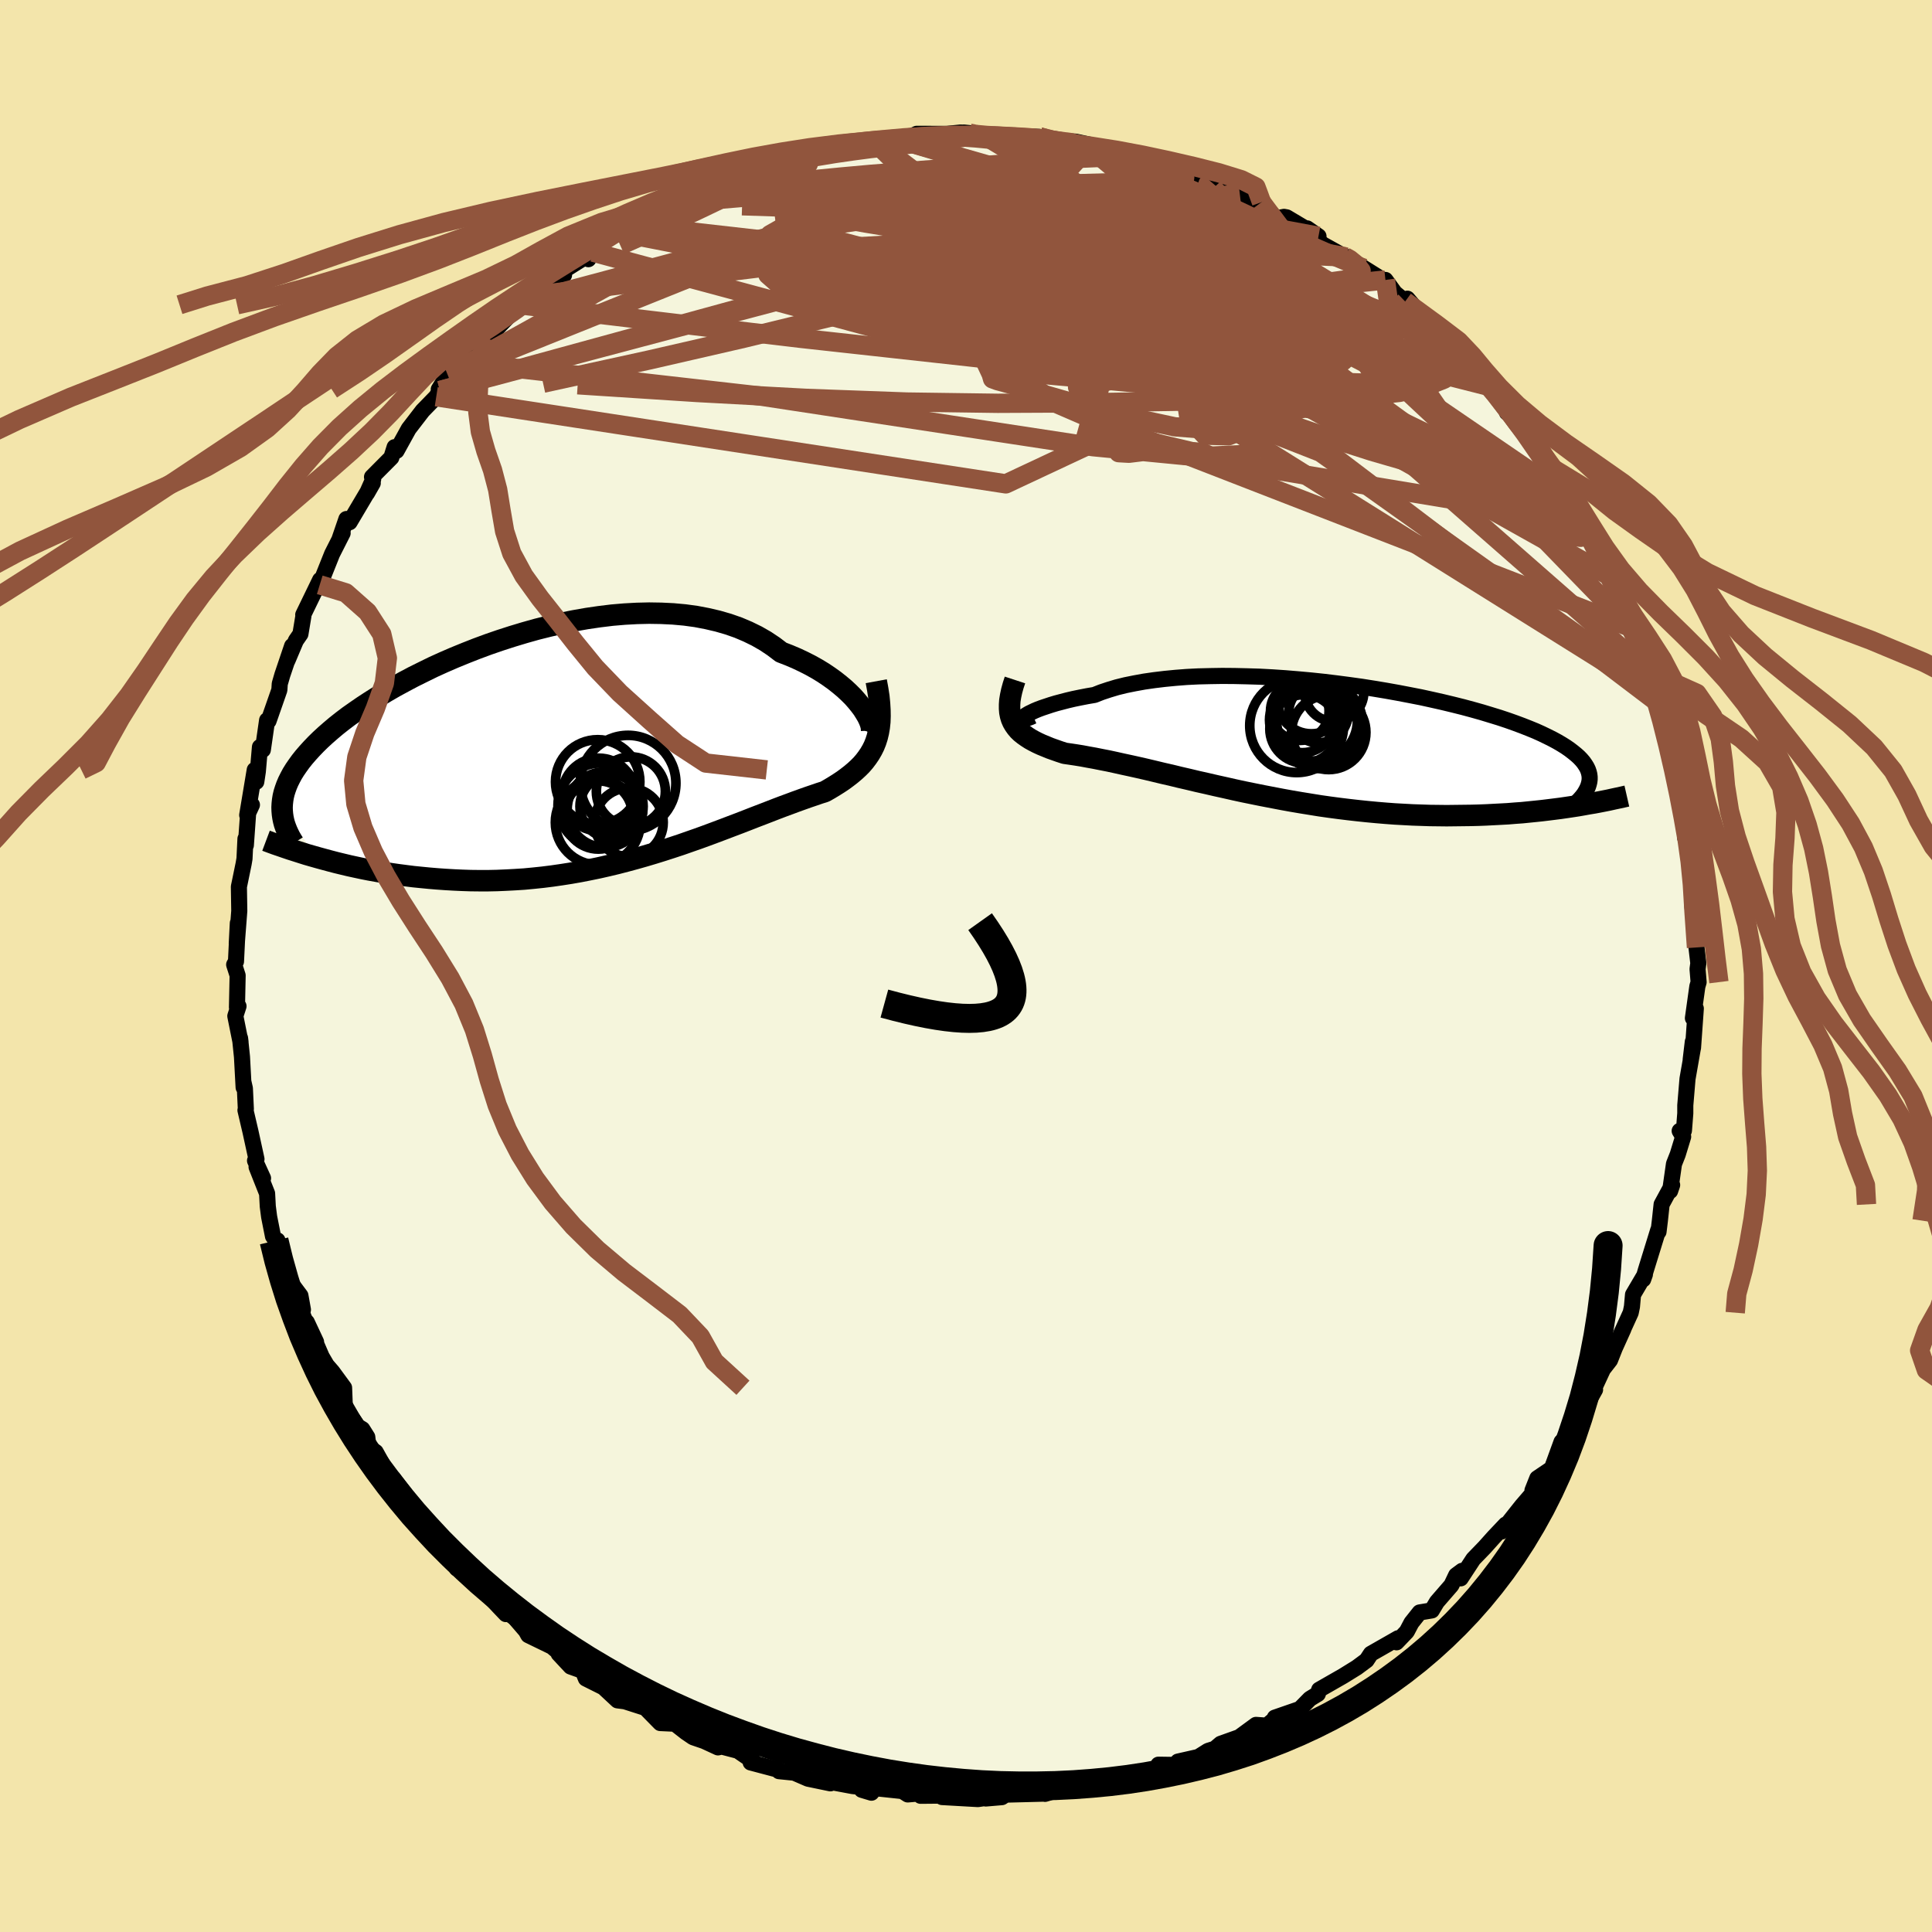 <svg viewBox="-100 -100 200 200" xmlns="http://www.w3.org/2000/svg" width="500" height="500" id="face-svg">
    <defs>
      <clipPath id="leftEyeClipPath">
        <polyline points="30.52,-4.19 30.22,-4.59 29.88,-5.01 29.51,-5.43 29.09,-5.85 28.63,-6.28 28.13,-6.7 27.6,-7.12 27.03,-7.53 26.42,-7.94 25.78,-8.33 25.1,-8.71 24.39,-9.07 23.65,-9.42 22.87,-9.75 22.07,-10.06 21.28,-10.66 20.44,-11.22 19.55,-11.73 18.61,-12.19 17.62,-12.61 16.59,-12.97 15.52,-13.28 14.41,-13.54 13.26,-13.76 12.09,-13.92 10.88,-14.03 9.65,-14.09 8.4,-14.11 7.13,-14.08 5.85,-14.01 4.56,-13.9 3.25,-13.74 1.95,-13.55 0.64,-13.32 -0.66,-13.06 -1.96,-12.76 -3.24,-12.44 -4.52,-12.08 -5.78,-11.7 -7.02,-11.3 -8.24,-10.88 -9.43,-10.44 -10.6,-9.98 -11.75,-9.51 -12.86,-9.03 -13.94,-8.54 -14.98,-8.03 -15.99,-7.53 -16.97,-7.01 -17.91,-6.5 -18.81,-5.98 -19.66,-5.47 -20.48,-4.95 -21.26,-4.44 -22,-3.93 -22.71,-3.43 -23.37,-2.93 -23.99,-2.44 -24.57,-1.95 -25.12,-1.47 -25.63,-1 -26.1,-0.54 -26.54,-0.08 -26.95,0.37 -27.33,0.81 -27.68,1.25 -27.99,1.68 -28.28,2.1 -28.54,2.52 -28.76,2.93 -28.96,3.33 -29.13,3.73 -29.27,4.12 -29.39,4.5 -29.48,4.88 -29.54,5.25 -29.58,5.62 -29.6,5.99 -29.59,6.34 -25.88,11.21 -25.26,11.38 -24.63,11.55 -23.98,11.72 -23.32,11.88 -22.65,12.04 -21.96,12.19 -21.26,12.34 -20.55,12.48 -19.82,12.61 -19.08,12.74 -18.33,12.86 -17.56,12.97 -16.79,13.07 -16,13.17 -15.2,13.25 -14.38,13.33 -13.55,13.4 -12.7,13.46 -11.84,13.51 -10.97,13.55 -10.08,13.58 -9.18,13.59 -8.27,13.59 -7.35,13.57 -6.42,13.53 -5.48,13.48 -4.54,13.42 -3.59,13.33 -2.63,13.23 -1.67,13.11 -0.7,12.97 0.26,12.82 1.23,12.65 2.2,12.46 3.17,12.26 4.14,12.04 5.1,11.81 6.06,11.56 7.02,11.3 7.97,11.03 8.91,10.75 9.84,10.46 10.77,10.16 11.68,9.86 12.59,9.54 13.48,9.23 14.36,8.91 15.22,8.59 16.07,8.27 16.91,7.95 17.73,7.64 18.53,7.33 19.32,7.02 20.08,6.73 20.83,6.44 21.55,6.16 22.26,5.89 22.94,5.64 23.61,5.39 24.25,5.16 24.87,4.94 25.46,4.74 26.04,4.54 26.58,4.37 27.09,4.08 27.57,3.79 28.03,3.5 28.48,3.2 28.9,2.89 29.3,2.58 29.68,2.26 30.04,1.93 30.38,1.59 30.69,1.23 30.97,0.86 31.23,0.48 31.47,0.07 31.68,-0.35 31.86,-0.8" />
      </clipPath>
      <clipPath id="rightEyeClipPath">
        <polyline points="-30.34,-2.73 -30.17,-2.84 -29.95,-2.97 -29.68,-3.1 -29.37,-3.25 -29.01,-3.4 -28.61,-3.55 -28.16,-3.7 -27.68,-3.86 -27.15,-4.02 -26.58,-4.17 -25.97,-4.33 -25.33,-4.48 -24.65,-4.62 -23.93,-4.76 -23.17,-4.89 -22.46,-5.17 -21.68,-5.43 -20.85,-5.68 -19.96,-5.9 -19.02,-6.09 -18.03,-6.27 -16.99,-6.42 -15.91,-6.55 -14.78,-6.66 -13.62,-6.75 -12.43,-6.81 -11.2,-6.84 -9.95,-6.86 -8.67,-6.85 -7.38,-6.82 -6.07,-6.78 -4.75,-6.71 -3.42,-6.62 -2.09,-6.51 -0.77,-6.39 0.56,-6.25 1.88,-6.09 3.18,-5.92 4.48,-5.74 5.75,-5.54 7.01,-5.33 8.24,-5.11 9.44,-4.88 10.62,-4.65 11.76,-4.4 12.87,-4.15 13.95,-3.89 14.99,-3.63 15.99,-3.36 16.95,-3.09 17.87,-2.81 18.75,-2.54 19.59,-2.26 20.38,-1.98 21.13,-1.7 21.84,-1.42 22.5,-1.15 23.12,-0.87 23.7,-0.59 24.24,-0.32 24.74,-0.05 25.2,0.22 25.63,0.49 26.02,0.76 26.37,1.03 26.69,1.29 26.98,1.55 27.23,1.81 27.45,2.07 27.63,2.33 27.79,2.59 27.91,2.84 28,3.1 28.06,3.35 28.09,3.6 28.09,3.85 28.06,4.1 28,4.35 27.92,4.6 26.87,6.58 26.28,6.67 25.68,6.76 25.06,6.85 24.43,6.93 23.79,7.01 23.13,7.09 22.46,7.16 21.77,7.23 21.07,7.3 20.36,7.35 19.63,7.41 18.89,7.45 18.13,7.49 17.36,7.53 16.58,7.56 15.78,7.58 14.97,7.59 14.14,7.6 13.29,7.61 12.43,7.6 11.56,7.59 10.67,7.56 9.77,7.53 8.85,7.48 7.93,7.43 6.99,7.36 6.04,7.28 5.08,7.19 4.12,7.09 3.15,6.98 2.17,6.86 1.19,6.73 0.2,6.59 -0.79,6.43 -1.78,6.27 -2.78,6.1 -3.77,5.92 -4.76,5.73 -5.75,5.54 -6.74,5.34 -7.72,5.14 -8.69,4.93 -9.66,4.71 -10.61,4.5 -11.56,4.28 -12.5,4.07 -13.42,3.85 -14.33,3.64 -15.23,3.42 -16.11,3.22 -16.98,3.01 -17.82,2.81 -18.65,2.62 -19.46,2.44 -20.25,2.27 -21.01,2.1 -21.75,1.94 -22.47,1.8 -23.17,1.66 -23.84,1.54 -24.48,1.42 -25.1,1.32 -25.7,1.23 -26.26,1.15 -26.78,0.98 -27.29,0.8 -27.77,0.63 -28.23,0.44 -28.67,0.26 -29.08,0.07 -29.47,-0.13 -29.83,-0.33 -30.17,-0.55 -30.48,-0.77 -30.77,-1 -31.03,-1.25 -31.25,-1.51 -31.45,-1.79 -31.62,-2.08" />
      </clipPath>
      <filter id="fuzzy">
        <feTurbulence id="turbulence" baseFrequency="0.05" numOctaves="3" type="noise" result="noise" />
        <feDisplacementMap in="SourceGraphic" in2="noise" scale="2" />
      </filter>
      <linearGradient id="rainbowGradient" x1="0%" y1="0%" x2="100%" y2="0%">
        <stop offset="0%" style="stop-color: [object Object]; stop-opacity: 1" />
        <stop offset="50%" style="stop-color: [object Object]; stop-opacity: 1" />
        <stop offset="100%" style="stop-color: [object Object]; stop-opacity: 1" />
      </linearGradient>
    </defs>
    <rect x="-100" y="-100" width="100%" height="100%" fill="rgb(243, 229, 171)" />
    <polyline id="faceContour" points="75.73,0.32 75.84,1.67 75.71,2.11 75.25,5.4 75.55,4.4 75.26,8.48 75.24,7.84 75.02,9.69 75.24,8.54 74.69,11.68 74.46,14.43 74.46,15.25 74.32,17.04 73.88,17.07 74.24,17.67 73.68,19.5 73.29,20.49 72.89,23.29 73.1,22.67 72.01,24.68 71.83,26.36 71.69,27.51 71.66,27.33 70.36,31.54 70.1,32.44 70.28,31.93 69.05,34.02 68.94,35.26 68.81,35.89 67.78,38.15 68.05,37.59 67.16,39.56 66.67,40.8 65.94,41.74 64.18,45.54 65.12,43.86 63.08,47 64.31,45.14 62.47,47.77 62.56,48.62 61.65,49.26 60.65,52.01 59.14,53.03 58.64,54.29 58.71,54.53 57.53,55.9 55.44,58.54 55.87,57.82 54.63,59.13 53.69,60.18 52.52,61.39 51.21,63.39 51.36,62.61 50.74,63.07 50.25,64.1 48.75,65.83 48.22,66.71 46.96,66.92 46.11,67.99 45.63,68.9 44.57,70.01 44.73,69.59 41.91,71.2 41.47,71.87 40.46,72.62 39.04,73.5 36.56,74.92 36.42,75.36 36.04,75.59 35.6,75.86 34.57,76.91 31.97,77.81 32.2,77.75 31.14,78.64 30.02,78.56 27.96,80.07 29.63,79.35 26.36,80.52 25.76,81.03 25.06,81.25 24.06,81.88 21.94,82.36 21.99,82.71 19.92,82.68 20.28,82.87 17.57,83.75 15.9,83.9 14.51,84.41 15.2,84.52 13.53,84.52 11.35,84.85 9.99,85.16 8.18,85.7 9.23,85.21 7.97,85.68 4.1,85.78 3.71,86.04 2.05,86.18 2.25,86.09 1.23,86.24 -2.48,86.03 -2.34,85.92 -2.45,85.88 -4.7,85.9 -4.28,85.61 -6.03,85.76 -6.58,85.41 -9.41,85.11 -9.79,85.58 -10.79,85.28 -10.18,85.07 -11.76,84.89 -15.56,84.18 -14.04,84.61 -16.35,84.13 -17.78,83.51 -19.36,83.35 -19.42,83.21 -22.29,82.45 -21.98,82.36 -23.61,81.24 -25.75,80.68 -25.5,80.85 -25.67,80.89 -27.1,80.23 -28.24,79.84 -28.99,79.33 -30.13,78.44 -31.65,78.37 -33.19,76.8 -35.31,76.12 -36.08,76.02 -38.14,74.1 -36.41,75.23 -39.35,73.76 -39.67,72.97 -40.93,72.52 -42.17,71.19 -41.18,71.87 -42.86,70.46 -45.31,69.27 -45.56,68.82 -46.76,67.43 -48.45,66.23 -47.63,67.09 -50,64.59 -49.83,64.11 -50.48,63.41 -50.44,63.65 -52.71,62.37 -52.94,61.04 -53.9,60.76 -54.73,58.99 -55.28,58.98 -56.57,56.52 -56.76,56.4 -59.27,53.06 -59.15,54.16 -59.52,53.36 -59.97,52.36 -61.11,50.31 -61.85,49.84 -61.98,48.76 -62.49,47.95 -62.96,47.66 -64.3,45.74 -64.38,43.66 -65.59,42.01 -66.18,41.33 -66.7,40.44 -68.24,36.87 -67.28,38.92 -69.09,35.67 -68.64,35.58 -68.9,34.13 -69.58,33.22 -70.06,32.75 -71.28,28.4 -71.29,28.62 -71.74,27.98 -72.14,25.96 -72.28,24.88 -72.35,23.55 -73.44,20.8 -72.77,21.97 -73.6,20.15 -73.45,19.99 -74.07,17.15 -74.59,14.93 -74.55,14.8 -74.65,12.67 -74.79,12.05 -74.78,12.57 -74.95,9.41 -75.15,7.47 -75.1,7.87 -75.64,5.18 -75.31,4.16 -75.47,4.28 -75.4,0.98 -75.76,-0.14 -75.57,-0.47 -75.38,-4.44 -75.49,-2.32 -75.23,-5.7 -75.27,-8.21 -75.19,-8.59 -74.78,-10.58 -74.69,-11.11 -74.59,-13.17 -74.55,-12.5 -74.31,-15.86 -73.92,-16.68 -74.41,-15.62 -73.63,-20.3 -73.47,-19.07 -73.31,-20.13 -73.09,-22.67 -72.79,-22.38 -72.35,-25.44 -72.2,-25.37 -71.08,-28.58 -71.04,-29.21 -70.77,-30.14 -69.76,-33.13 -70.24,-31.63 -69.37,-33.69 -68.9,-34.37 -68.59,-36.24 -68.61,-36.36 -66.86,-39.97 -67.02,-39.2 -66.9,-39.46 -65.62,-42.66 -64.53,-44.81 -64.84,-44.23 -64.14,-46.27 -63.81,-45.94 -61.41,-49.99 -62.01,-48.94 -61.37,-50.38 -61.49,-50.62 -59.49,-52.63 -59.15,-53.71 -58.95,-53.33 -57.69,-55.61 -56.25,-57.48 -54.84,-58.93 -54.46,-59.57 -54.58,-59.69 -53.65,-61.18 -52.46,-61.84 -52.54,-62.55 -50.73,-63.04 -49.59,-64.62 -49.66,-65.01 -49.55,-64.97 -46.2,-68.45 -45.89,-68.66 -44.88,-69.4 -44.4,-69.61 -43.58,-70.04 -42.48,-70.82 -41.61,-71.53 -41.84,-71.87 -38.61,-73.9 -39.09,-73.17 -38.84,-74.3 -35.05,-76.4 -35.43,-75.84 -34.32,-76.66 -32.52,-77.81 -31.14,-78.77 -30.17,-79.19 -29.55,-79.1 -27.88,-79.97 -26.76,-80.31 -27.33,-80.21 -25.36,-81.07 -23.38,-82.04 -24.63,-81.13 -21.99,-81.96 -20.91,-83.07 -19.95,-83.03 -20.34,-82.77 -18.04,-83.52 -17.41,-83.97 -15.63,-84.44 -13.62,-84.78 -14.25,-84.59 -11.62,-84.79 -9.72,-85.56 -11.18,-84.98 -9.1,-85.59 -6.96,-85.56 -5.92,-85.76 -5.09,-86.15 -2,-86.14 -1.98,-86.14 -0.56,-86.28 1.5,-86.11 -0.23,-86.28 1.05,-86.08 1.96,-85.92 3.6,-85.97 4.74,-85.82 7.11,-85.85 7.62,-85.83 8.37,-85.44 11.34,-85.34 12.9,-85 12.73,-84.75 14.14,-84.67 15.63,-84.23 16.08,-83.91 18.6,-83.37 18.93,-83.76 21.06,-82.94 22.18,-82.55 22.33,-82.7 23.83,-81.34 25.3,-81.24 24.57,-81.02 26.25,-80.68 27,-80.45 28.34,-79.95 29.34,-79.17 30.59,-79.07 32.08,-77.39 32.92,-77.55 33.2,-77.5 36.49,-75.54 35.31,-76.36 36.89,-74.72 39.21,-73.43 39.53,-73.38 40.53,-72.66 43.4,-70.86 43.42,-71.02 44.29,-69.82 43.96,-70.04 45.46,-68.79 45.69,-69.08 48.64,-65.64 48.65,-65.59 50.1,-64.43 48.64,-65.69 51.72,-62.62 52.24,-62.84 52.32,-62.72 52.75,-61.73 54.89,-59.81 55.88,-58.09 56,-57.29 57.03,-56.4 57.67,-56.1 58.1,-55.18 59.21,-53.71 59.18,-53.83 59.99,-51.96 62.1,-48.73 62.63,-47.89 62.5,-48.41 63.69,-46.79 64.72,-45.35 63.82,-46.07 65.35,-42.92 64.99,-43.61 66.95,-40.18 67.23,-39.52 67.89,-38.2 67.99,-37.08 68.83,-35.75 68.75,-35.07 69.22,-34.79 69.95,-33.46 70.5,-31.68 70.62,-30.48 71.36,-28.18 71.43,-28.47 72.09,-26.91 72.18,-24.84 72.44,-24.25 72.66,-23.86 73.29,-20.83 73.56,-20.54 74.03,-17.07 74,-19.05 74.12,-15.58 74.68,-14.46 74.84,-13.01 74.45,-13.27 75.05,-11.51 75.04,-9.73 75.37,-9.17 75.33,-6.39 75.16,-6.51 75.43,-4.09 75.62,-1.92 75.81,-0.29 75.73,0.32 75.84,1.67" fill="rgb(245, 245, 220)" stroke="black" stroke-width="1.667" stroke-linejoin="round" filter="url(#fuzzy)" />
    <g transform="translate(36.47 -23.17)">
      <polyline id="rightCountour" points="-30.34,-2.73 -30.17,-2.84 -29.95,-2.97 -29.68,-3.1 -29.37,-3.25 -29.01,-3.4 -28.61,-3.55 -28.16,-3.7 -27.68,-3.86 -27.15,-4.02 -26.58,-4.17 -25.97,-4.33 -25.33,-4.48 -24.65,-4.62 -23.93,-4.76 -23.17,-4.89 -22.46,-5.17 -21.68,-5.43 -20.85,-5.68 -19.96,-5.9 -19.02,-6.09 -18.03,-6.27 -16.99,-6.42 -15.91,-6.55 -14.78,-6.66 -13.62,-6.75 -12.43,-6.81 -11.2,-6.84 -9.95,-6.86 -8.67,-6.85 -7.38,-6.82 -6.07,-6.78 -4.75,-6.71 -3.42,-6.62 -2.09,-6.51 -0.77,-6.39 0.56,-6.25 1.88,-6.09 3.18,-5.92 4.48,-5.74 5.75,-5.54 7.01,-5.33 8.24,-5.11 9.44,-4.88 10.62,-4.65 11.76,-4.4 12.87,-4.15 13.95,-3.89 14.99,-3.63 15.99,-3.36 16.95,-3.09 17.87,-2.81 18.75,-2.54 19.59,-2.26 20.38,-1.98 21.13,-1.7 21.84,-1.42 22.5,-1.15 23.12,-0.87 23.7,-0.59 24.24,-0.32 24.74,-0.05 25.2,0.22 25.63,0.49 26.02,0.76 26.37,1.03 26.69,1.29 26.98,1.55 27.23,1.81 27.45,2.07 27.63,2.33 27.79,2.59 27.91,2.84 28,3.1 28.06,3.35 28.09,3.6 28.09,3.85 28.06,4.1 28,4.35 27.92,4.6 26.87,6.58 26.28,6.67 25.68,6.76 25.06,6.85 24.43,6.93 23.79,7.01 23.13,7.09 22.46,7.16 21.77,7.23 21.07,7.3 20.36,7.35 19.63,7.41 18.89,7.45 18.13,7.49 17.36,7.53 16.58,7.56 15.78,7.58 14.97,7.59 14.14,7.6 13.29,7.61 12.43,7.6 11.56,7.59 10.67,7.56 9.77,7.53 8.85,7.48 7.93,7.43 6.99,7.36 6.04,7.28 5.08,7.19 4.12,7.09 3.15,6.98 2.17,6.86 1.19,6.73 0.2,6.59 -0.79,6.43 -1.78,6.27 -2.78,6.1 -3.77,5.92 -4.76,5.73 -5.75,5.54 -6.74,5.34 -7.72,5.14 -8.69,4.93 -9.66,4.71 -10.61,4.5 -11.56,4.28 -12.5,4.07 -13.42,3.85 -14.33,3.64 -15.23,3.42 -16.11,3.22 -16.98,3.01 -17.82,2.81 -18.65,2.62 -19.46,2.44 -20.25,2.27 -21.01,2.1 -21.75,1.94 -22.47,1.8 -23.17,1.66 -23.84,1.54 -24.48,1.42 -25.1,1.32 -25.7,1.23 -26.26,1.15 -26.78,0.98 -27.29,0.8 -27.77,0.63 -28.23,0.44 -28.67,0.26 -29.08,0.07 -29.47,-0.13 -29.83,-0.33 -30.17,-0.55 -30.48,-0.77 -30.77,-1 -31.03,-1.25 -31.25,-1.51 -31.45,-1.79 -31.62,-2.08" fill="white" stroke="white" stroke-width="0" stroke-linejoin="round" filter="url(#fuzzy)" />
    </g>
    <g transform="translate(-41.2 -22.42)">
      <polyline id="leftCountour" points="30.52,-4.19 30.22,-4.59 29.88,-5.01 29.51,-5.43 29.09,-5.85 28.63,-6.28 28.13,-6.7 27.6,-7.12 27.03,-7.53 26.42,-7.94 25.78,-8.33 25.1,-8.71 24.39,-9.07 23.65,-9.42 22.87,-9.75 22.07,-10.06 21.28,-10.66 20.44,-11.22 19.55,-11.73 18.61,-12.19 17.62,-12.61 16.59,-12.97 15.52,-13.28 14.41,-13.54 13.26,-13.76 12.09,-13.92 10.88,-14.03 9.65,-14.09 8.4,-14.11 7.13,-14.08 5.85,-14.01 4.56,-13.9 3.25,-13.74 1.95,-13.55 0.64,-13.32 -0.66,-13.06 -1.96,-12.76 -3.24,-12.44 -4.52,-12.08 -5.78,-11.7 -7.02,-11.3 -8.24,-10.88 -9.43,-10.44 -10.6,-9.98 -11.75,-9.51 -12.86,-9.03 -13.94,-8.54 -14.98,-8.03 -15.99,-7.53 -16.97,-7.01 -17.91,-6.5 -18.81,-5.98 -19.66,-5.47 -20.48,-4.95 -21.26,-4.44 -22,-3.93 -22.71,-3.43 -23.37,-2.93 -23.99,-2.44 -24.57,-1.95 -25.12,-1.47 -25.63,-1 -26.1,-0.54 -26.54,-0.08 -26.95,0.37 -27.33,0.81 -27.68,1.25 -27.99,1.68 -28.28,2.1 -28.54,2.52 -28.76,2.93 -28.96,3.33 -29.13,3.73 -29.27,4.12 -29.39,4.5 -29.48,4.88 -29.54,5.25 -29.58,5.62 -29.6,5.99 -29.59,6.34 -25.88,11.21 -25.26,11.38 -24.63,11.55 -23.98,11.72 -23.32,11.88 -22.65,12.04 -21.96,12.19 -21.26,12.34 -20.55,12.48 -19.82,12.61 -19.08,12.74 -18.33,12.86 -17.56,12.97 -16.79,13.07 -16,13.17 -15.2,13.25 -14.38,13.33 -13.55,13.4 -12.7,13.46 -11.84,13.51 -10.97,13.55 -10.08,13.58 -9.18,13.59 -8.27,13.59 -7.35,13.57 -6.42,13.53 -5.48,13.48 -4.54,13.42 -3.59,13.33 -2.63,13.23 -1.67,13.11 -0.7,12.97 0.26,12.82 1.23,12.65 2.2,12.46 3.17,12.26 4.14,12.04 5.1,11.81 6.06,11.56 7.02,11.3 7.97,11.03 8.91,10.75 9.84,10.46 10.77,10.16 11.68,9.86 12.59,9.54 13.48,9.23 14.36,8.91 15.22,8.59 16.07,8.27 16.91,7.95 17.73,7.64 18.53,7.33 19.32,7.02 20.08,6.73 20.83,6.44 21.55,6.16 22.26,5.89 22.94,5.64 23.61,5.39 24.25,5.16 24.87,4.94 25.46,4.74 26.04,4.54 26.58,4.37 27.09,4.08 27.57,3.79 28.03,3.5 28.48,3.2 28.9,2.89 29.3,2.58 29.68,2.26 30.04,1.93 30.38,1.59 30.69,1.23 30.97,0.86 31.23,0.48 31.47,0.07 31.68,-0.35 31.86,-0.8" fill="white" stroke="white" stroke-width="0" stroke-linejoin="round" filter="url(#fuzzy)" />
    </g>
    <g transform="translate(36.47 -23.17)">
      <polyline id="rightUpper" points="-29.53,-2.71 -29.82,-2.58 -30.07,-2.49 -30.26,-2.43 -30.42,-2.4 -30.52,-2.4 -30.58,-2.43 -30.59,-2.47 -30.56,-2.54 -30.47,-2.63 -30.34,-2.73 -30.17,-2.84 -29.95,-2.97 -29.68,-3.1 -29.37,-3.25 -29.01,-3.4 -28.61,-3.55 -28.16,-3.7 -27.68,-3.86 -27.15,-4.02 -26.58,-4.17 -25.97,-4.33 -25.33,-4.48 -24.65,-4.62 -23.93,-4.76 -23.17,-4.89 -22.46,-5.17 -21.68,-5.43 -20.85,-5.68 -19.96,-5.9 -19.02,-6.09 -18.03,-6.27 -16.99,-6.42 -15.91,-6.55 -14.78,-6.66 -13.62,-6.75 -12.43,-6.81 -11.2,-6.84 -9.95,-6.86 -8.67,-6.85 -7.38,-6.82 -6.07,-6.78 -4.75,-6.71 -3.42,-6.62 -2.09,-6.51 -0.77,-6.39 0.56,-6.25 1.88,-6.09 3.18,-5.92 4.48,-5.74 5.75,-5.54 7.01,-5.33 8.24,-5.11 9.44,-4.88 10.62,-4.65 11.76,-4.4 12.87,-4.15 13.95,-3.89 14.99,-3.63 15.99,-3.36 16.95,-3.09 17.87,-2.81 18.75,-2.54 19.59,-2.26 20.38,-1.98 21.13,-1.7 21.84,-1.42 22.5,-1.15 23.12,-0.87 23.7,-0.59 24.24,-0.32 24.74,-0.05 25.2,0.22 25.63,0.49 26.02,0.76 26.37,1.03 26.69,1.29 26.98,1.55 27.23,1.81 27.45,2.07 27.63,2.33 27.79,2.59 27.91,2.84 28,3.1 28.06,3.35 28.09,3.6 28.09,3.85 28.06,4.1 28,4.35 27.92,4.6 27.81,4.85 27.68,5.09 27.53,5.34 27.35,5.58 27.14,5.83 26.92,6.07 26.67,6.31 26.41,6.56 26.12,6.8 25.82,7.04" fill="none" stroke="black" stroke-width="1.667" stroke-linejoin="round" filter="url(#fuzzy)" />
      <polyline id="rightLower" points="-31.4,-6.44 -31.59,-5.86 -31.74,-5.31 -31.85,-4.8 -31.93,-4.32 -31.96,-3.88 -31.96,-3.47 -31.93,-3.09 -31.86,-2.73 -31.76,-2.4 -31.62,-2.08 -31.45,-1.79 -31.25,-1.51 -31.03,-1.25 -30.77,-1 -30.48,-0.77 -30.17,-0.55 -29.83,-0.33 -29.47,-0.13 -29.08,0.07 -28.67,0.26 -28.23,0.44 -27.77,0.63 -27.29,0.8 -26.78,0.98 -26.26,1.15 -25.7,1.23 -25.1,1.32 -24.48,1.42 -23.84,1.54 -23.17,1.66 -22.47,1.8 -21.75,1.94 -21.01,2.1 -20.25,2.27 -19.46,2.44 -18.65,2.62 -17.82,2.81 -16.98,3.01 -16.11,3.22 -15.23,3.42 -14.33,3.64 -13.42,3.85 -12.5,4.07 -11.56,4.28 -10.61,4.5 -9.66,4.71 -8.69,4.93 -7.72,5.14 -6.74,5.34 -5.75,5.54 -4.76,5.73 -3.77,5.92 -2.78,6.1 -1.78,6.27 -0.79,6.43 0.2,6.59 1.19,6.73 2.17,6.86 3.15,6.98 4.12,7.09 5.08,7.19 6.04,7.28 6.99,7.36 7.93,7.43 8.85,7.48 9.77,7.53 10.67,7.56 11.56,7.59 12.43,7.6 13.29,7.61 14.14,7.6 14.97,7.59 15.78,7.58 16.58,7.56 17.36,7.53 18.13,7.49 18.89,7.45 19.63,7.41 20.36,7.35 21.07,7.3 21.77,7.23 22.46,7.16 23.13,7.09 23.79,7.01 24.43,6.93 25.06,6.85 25.68,6.76 26.28,6.67 26.87,6.58 27.44,6.48 27.99,6.38 28.54,6.29 29.07,6.19 29.58,6.09 30.08,5.99 30.57,5.88 31.04,5.78 31.5,5.68 31.94,5.58" fill="none" stroke="black" stroke-width="2.222" stroke-linejoin="round" filter="url(#fuzzy)" />
      <circle r="3.088" cx="0.02" cy="-3.03" stroke="black" fill="none" stroke-width="1.0" filter="url(#fuzzy)" clip-path="url(#rightEyeClipPath)" /><circle r="4.184" cx="-0.135" cy="-2.225" stroke="black" fill="none" stroke-width="1.0" filter="url(#fuzzy)" clip-path="url(#rightEyeClipPath)" /><circle r="4.542" cx="0.055" cy="-1.82" stroke="black" fill="none" stroke-width="1.0" filter="url(#fuzzy)" clip-path="url(#rightEyeClipPath)" /><circle r="3.032" cx="-1.915" cy="-3.215" stroke="black" fill="none" stroke-width="1.0" filter="url(#fuzzy)" clip-path="url(#rightEyeClipPath)" /><circle r="3.56" cx="-0.715" cy="-4.425" stroke="black" fill="none" stroke-width="1.0" filter="url(#fuzzy)" clip-path="url(#rightEyeClipPath)" /><circle r="3.854" cx="1.075" cy="-1.015" stroke="black" fill="none" stroke-width="1.0" filter="url(#fuzzy)" clip-path="url(#rightEyeClipPath)" /><circle r="3.546" cx="-1.47" cy="-1.38" stroke="black" fill="none" stroke-width="1.0" filter="url(#fuzzy)" clip-path="url(#rightEyeClipPath)" /><circle r="3.394" cx="-1.655" cy="-2.305" stroke="black" fill="none" stroke-width="1.0" filter="url(#fuzzy)" clip-path="url(#rightEyeClipPath)" /><circle r="4.856" cx="-2.24" cy="-1.71" stroke="black" fill="none" stroke-width="1.0" filter="url(#fuzzy)" clip-path="url(#rightEyeClipPath)" /><circle r="3.062" cx="1.65" cy="-5.195" stroke="black" fill="none" stroke-width="1.0" filter="url(#fuzzy)" clip-path="url(#rightEyeClipPath)" />
      </g>
    <g transform="translate(-41.2 -22.42)">
      <polyline id="leftUpper" points="31.19,-1.57 31.31,-1.64 31.39,-1.77 31.43,-1.95 31.42,-2.18 31.38,-2.44 31.29,-2.74 31.16,-3.07 30.99,-3.42 30.77,-3.79 30.52,-4.19 30.22,-4.59 29.88,-5.01 29.51,-5.43 29.09,-5.85 28.63,-6.28 28.13,-6.7 27.6,-7.12 27.03,-7.53 26.42,-7.94 25.78,-8.33 25.1,-8.71 24.39,-9.07 23.65,-9.42 22.87,-9.75 22.07,-10.06 21.28,-10.66 20.44,-11.22 19.55,-11.73 18.61,-12.19 17.62,-12.61 16.59,-12.97 15.52,-13.28 14.41,-13.54 13.26,-13.76 12.09,-13.92 10.88,-14.03 9.65,-14.09 8.4,-14.11 7.13,-14.08 5.85,-14.01 4.56,-13.9 3.25,-13.74 1.95,-13.55 0.64,-13.32 -0.66,-13.06 -1.96,-12.76 -3.24,-12.44 -4.52,-12.08 -5.78,-11.7 -7.02,-11.3 -8.24,-10.88 -9.43,-10.44 -10.6,-9.98 -11.75,-9.51 -12.86,-9.03 -13.94,-8.54 -14.98,-8.03 -15.99,-7.53 -16.97,-7.01 -17.91,-6.5 -18.81,-5.98 -19.66,-5.47 -20.48,-4.95 -21.26,-4.44 -22,-3.93 -22.71,-3.43 -23.37,-2.93 -23.99,-2.44 -24.57,-1.95 -25.12,-1.47 -25.63,-1 -26.1,-0.54 -26.54,-0.08 -26.95,0.37 -27.33,0.81 -27.68,1.25 -27.99,1.68 -28.28,2.1 -28.54,2.52 -28.76,2.93 -28.96,3.33 -29.13,3.73 -29.27,4.12 -29.39,4.5 -29.48,4.88 -29.54,5.25 -29.58,5.62 -29.6,5.99 -29.59,6.34 -29.56,6.7 -29.51,7.05 -29.44,7.39 -29.35,7.73 -29.23,8.07 -29.1,8.4 -28.95,8.73 -28.79,9.05 -28.6,9.38 -28.4,9.7" fill="none" stroke="black" stroke-width="2.222" stroke-linejoin="round" filter="url(#fuzzy)" />
      <polyline id="leftLower" points="31.91,-7.06 32.06,-6.24 32.18,-5.47 32.25,-4.75 32.29,-4.08 32.3,-3.45 32.28,-2.85 32.22,-2.29 32.13,-1.77 32.01,-1.27 31.86,-0.8 31.68,-0.35 31.47,0.07 31.23,0.48 30.97,0.86 30.69,1.23 30.38,1.59 30.04,1.93 29.68,2.26 29.3,2.58 28.9,2.89 28.48,3.2 28.03,3.5 27.57,3.79 27.09,4.08 26.58,4.37 26.04,4.54 25.46,4.74 24.87,4.94 24.25,5.16 23.61,5.39 22.94,5.64 22.26,5.89 21.55,6.16 20.83,6.44 20.08,6.73 19.32,7.02 18.53,7.33 17.73,7.64 16.91,7.95 16.07,8.27 15.22,8.59 14.36,8.91 13.48,9.23 12.59,9.54 11.68,9.86 10.77,10.16 9.84,10.46 8.91,10.75 7.97,11.03 7.02,11.3 6.06,11.56 5.1,11.81 4.14,12.04 3.17,12.26 2.2,12.46 1.23,12.65 0.26,12.82 -0.7,12.97 -1.67,13.11 -2.63,13.23 -3.59,13.33 -4.54,13.42 -5.48,13.48 -6.42,13.53 -7.35,13.57 -8.27,13.59 -9.18,13.59 -10.08,13.58 -10.97,13.55 -11.84,13.51 -12.7,13.46 -13.55,13.4 -14.38,13.33 -15.2,13.25 -16,13.17 -16.79,13.07 -17.56,12.97 -18.33,12.86 -19.08,12.74 -19.82,12.61 -20.55,12.48 -21.26,12.34 -21.96,12.19 -22.65,12.04 -23.32,11.88 -23.98,11.72 -24.63,11.55 -25.26,11.38 -25.88,11.21 -26.48,11.04 -27.07,10.87 -27.64,10.69 -28.2,10.51 -28.74,10.34 -29.27,10.16 -29.79,9.98 -30.29,9.81 -30.78,9.63 -31.26,9.45" fill="none" stroke="black" stroke-width="2.222" stroke-linejoin="round" filter="url(#fuzzy)" />
      <circle r="3.27" cx="4.508" cy="5.894" stroke="black" fill="none" stroke-width="1.0" filter="url(#fuzzy)" clip-path="url(#leftEyeClipPath)" /><circle r="4.382" cx="3.343" cy="5.794" stroke="black" fill="none" stroke-width="1.0" filter="url(#fuzzy)" clip-path="url(#leftEyeClipPath)" /><circle r="4.398" cx="3.088" cy="7.554" stroke="black" fill="none" stroke-width="1.0" filter="url(#fuzzy)" clip-path="url(#leftEyeClipPath)" /><circle r="3.574" cx="6.508" cy="4.344" stroke="black" fill="none" stroke-width="1.0" filter="url(#fuzzy)" clip-path="url(#leftEyeClipPath)" /><circle r="3.534" cx="3.138" cy="6.784" stroke="black" fill="none" stroke-width="1.0" filter="url(#fuzzy)" clip-path="url(#leftEyeClipPath)" /><circle r="3.912" cx="3.823" cy="6.234" stroke="black" fill="none" stroke-width="1.0" filter="url(#fuzzy)" clip-path="url(#leftEyeClipPath)" /><circle r="3.764" cx="3.183" cy="4.669" stroke="black" fill="none" stroke-width="1.0" filter="url(#fuzzy)" clip-path="url(#leftEyeClipPath)" /><circle r="4.952" cx="6.218" cy="3.494" stroke="black" fill="none" stroke-width="1.0" filter="url(#fuzzy)" clip-path="url(#leftEyeClipPath)" /><circle r="3.558" cx="6.298" cy="7.549" stroke="black" fill="none" stroke-width="1.0" filter="url(#fuzzy)" clip-path="url(#leftEyeClipPath)" /><circle r="4.366" cx="3.073" cy="3.359" stroke="black" fill="none" stroke-width="1.0" filter="url(#fuzzy)" clip-path="url(#leftEyeClipPath)" />
    </g>
    <g id="hairs">
      <polyline points="-32.52,-77.81 -31.15,-78.49 -29.54,-78.88 -27.6,-79.15 -25.36,-79.38 -22.85,-79.59 -20.1,-79.79 -17.1,-79.97 -13.89,-80.14 -10.5,-80.3 -6.96,-80.44 -3.33,-80.56 0.35,-80.66 4.05,-80.76 7.75,-80.86 11.43,-80.98 15.05,-81.08 18.53,-81.14 21.76,-81.1" fill="none" stroke="rgb(145, 85, 61)" stroke-width="2" stroke-linejoin="round" filter="url(#fuzzy)" /><polyline points="59.99,-51.96 61.37,-49.81 61.92,-48.85 62.06,-48.37 61.94,-48.05 61.55,-47.85 60.9,-47.74 59.98,-47.75 58.8,-47.9 57.31,-48.25 55.46,-48.84 53.22,-49.74 50.57,-50.96 47.52,-52.52 44.1,-54.4 40.31,-56.6 36.17,-59.09 31.64,-61.86 26.64,-64.94 21.09,-68.36 14.91,-72.14 8.09,-76.28 0.73,-80.74" fill="none" stroke="rgb(145, 85, 61)" stroke-width="2" stroke-linejoin="round" filter="url(#fuzzy)" /><polyline points="7.62,-85.83 9.08,-85.41 11.14,-84.81 13.26,-84 15.43,-82.99 17.76,-81.8 20.29,-80.46 23.01,-79.02 25.88,-77.51 28.84,-75.92 31.83,-74.26 34.8,-72.53 37.73,-70.74 40.57,-68.94 43.31,-67.23 45.88,-65.72 48.21,-64.5 50.26,-63.59" fill="none" stroke="rgb(145, 85, 61)" stroke-width="2" stroke-linejoin="round" filter="url(#fuzzy)" /><polyline points="18.93,-83.76 20.52,-83.15 21.47,-82.72 22.09,-82.33 22.48,-81.96 22.64,-81.63 22.59,-81.34 22.33,-81.08 21.86,-80.81 21.16,-80.53 20.19,-80.23 18.91,-79.92 17.3,-79.63 15.31,-79.36 12.92,-79.12 10.1,-78.91 6.83,-78.72 3.11,-78.56 -1.09,-78.44 -5.77,-78.38 -10.96,-78.4 -16.73,-78.49 -23.18,-78.7" fill="none" stroke="rgb(145, 85, 61)" stroke-width="2" stroke-linejoin="round" filter="url(#fuzzy)" /><polyline points="25.3,-81.24 25.05,-80.95 24.93,-80.53 24.43,-79.93 23.34,-79.14 21.57,-78.16 19.06,-77 15.75,-75.7 11.59,-74.28 6.55,-72.72 0.58,-71.02 -6.34,-69.16 -14.2,-67.13 -23.02,-64.98 -32.82,-62.73 -43.78,-60.33" fill="none" stroke="rgb(145, 85, 61)" stroke-width="2" stroke-linejoin="round" filter="url(#fuzzy)" /><polyline points="62.1,-48.73 62.43,-48.26 62.69,-47.89 62.86,-47.46 62.86,-47.04 62.68,-46.69 62.32,-46.42 61.8,-46.28 61.06,-46.32 60.07,-46.61 58.76,-47.2 57.12,-48.12 55.12,-49.39 52.75,-50.98 50.02,-52.89 46.93,-55.09 43.47,-57.6 39.62,-60.43 35.37,-63.63 30.64,-67.23 25.36,-71.26 19.53,-75.7 13.32,-80.58" fill="none" stroke="rgb(145, 85, 61)" stroke-width="2" stroke-linejoin="round" filter="url(#fuzzy)" /><polyline points="51.72,-62.62 51.84,-62.67 51.48,-62.31 50.74,-61.6 49.49,-60.75 47.56,-59.98 44.87,-59.38 41.39,-59 37.11,-58.78 32.03,-58.65 26.11,-58.54 19.35,-58.42 11.75,-58.29 3.27,-58.25 -6.11,-58.38 -16.48,-58.76 -27.86,-59.37 -40.2,-60.17" fill="none" stroke="rgb(145, 85, 61)" stroke-width="2" stroke-linejoin="round" filter="url(#fuzzy)" /><polyline points="51.72,-62.62 52.16,-62.58 52.77,-61.96 53.64,-60.87 54.65,-59.56 55.62,-58.28 56.44,-57.2 57.09,-56.38 57.58,-55.78 57.91,-55.38 58.05,-55.16 58,-55.15 57.7,-55.45 57.08,-56.21 55.98,-57.67 54.27,-59.95" fill="none" stroke="rgb(145, 85, 61)" stroke-width="2" stroke-linejoin="round" filter="url(#fuzzy)" /><polyline points="7.62,-85.83 9.04,-85.47 10.92,-85.04 12.75,-84.5 14.53,-83.87 16.38,-83.15 18.34,-82.37 20.41,-81.53 22.56,-80.65 24.73,-79.74 26.87,-78.79 28.92,-77.83 30.85,-76.88 32.64,-76 34.26,-75.21 35.73,-74.53 37.07,-73.94 38.34,-73.4 39.55,-72.89 40.6,-72.45 41.18,-72.23" fill="none" stroke="rgb(145, 85, 61)" stroke-width="2" stroke-linejoin="round" filter="url(#fuzzy)" /><polyline points="-30.17,-79.19 -29.11,-79.36 -27.57,-79.71 -25.78,-80.06 -23.72,-80.4 -21.37,-80.74 -18.78,-81.07 -15.98,-81.38 -13.01,-81.67 -9.91,-81.95 -6.72,-82.2 -3.45,-82.45 -0.14,-82.7 3.16,-82.96 6.39,-83.23 9.43,-83.46 12.17,-83.63 14.52,-83.73" fill="none" stroke="rgb(145, 85, 61)" stroke-width="2" stroke-linejoin="round" filter="url(#fuzzy)" /><polyline points="-21.99,-81.96 -21.1,-82.63 -20.43,-82.89 -19.78,-83.06 -19.12,-83.23 -18.53,-83.37 -18.14,-83.4 -18.07,-83.27 -18.41,-82.96 -19.21,-82.46 -20.52,-81.75 -22.39,-80.82 -24.83,-79.65 -27.84,-78.21 -31.43,-76.53 -35.79,-74.6" fill="none" stroke="rgb(145, 85, 61)" stroke-width="2" stroke-linejoin="round" filter="url(#fuzzy)" /><polyline points="-21.99,-81.96 -20.98,-82.64 -19.95,-82.93 -18.7,-83.18 -17.17,-83.47 -15.44,-83.8 -13.62,-84.1 -11.76,-84.37 -9.94,-84.61 -8.19,-84.81 -6.52,-85 -4.96,-85.18 -3.51,-85.36 -2.2,-85.52 -1.05,-85.67 -0.12,-85.81 0.54,-85.92 0.91,-86 1,-86.06 0.88,-86.11 0.67,-86.16 0.41,-86.2" fill="none" stroke="rgb(145, 85, 61)" stroke-width="2" stroke-linejoin="round" filter="url(#fuzzy)" /><polyline points="-6.96,-85.56 -5.8,-85.75 -4.2,-85.87 -2.41,-85.89 -0.64,-85.84 1.04,-85.72 2.63,-85.57 4.18,-85.39 5.75,-85.2 7.37,-85.02 9.01,-84.86 10.6,-84.73 12.01,-84.61 13.14,-84.52 13.94,-84.45 14.36,-84.43 14.36,-84.48 13.84,-84.61" fill="none" stroke="rgb(145, 85, 61)" stroke-width="2" stroke-linejoin="round" filter="url(#fuzzy)" /><polyline points="39.21,-73.43 39.73,-73.14 40.45,-72.55 40.9,-71.98 40.85,-71.55 40.31,-71.25 39.36,-71.04 38.05,-70.86 36.37,-70.72 34.24,-70.66 31.62,-70.72 28.45,-70.95 24.71,-71.38 20.41,-71.97 15.54,-72.7 10.05,-73.57 3.93,-74.55 -2.85,-75.66 -10.33,-76.9 -18.51,-78.35" fill="none" stroke="rgb(145, 85, 61)" stroke-width="2" stroke-linejoin="round" filter="url(#fuzzy)" /><polyline points="1.05,-86.08 2.16,-85.98 3.54,-85.91 4.98,-85.84 6.36,-85.76 7.61,-85.65 8.69,-85.53 9.54,-85.4 10.08,-85.28 10.24,-85.18 10.03,-85.11 9.48,-85.08 8.62,-85.11 7.45,-85.2 5.9,-85.35 3.79,-85.55 1.03,-85.8" fill="none" stroke="rgb(145, 85, 61)" stroke-width="2" stroke-linejoin="round" filter="url(#fuzzy)" /><polyline points="59.99,-51.96 61.19,-49.88 61.22,-49.11 60.48,-48.94 59.09,-49.07 57.04,-49.42 54.31,-50 50.9,-50.81 46.81,-51.89 42.01,-53.28 36.44,-55.06 30.03,-57.26 22.73,-59.94 14.52,-63.1 5.4,-66.74 -4.65,-70.8 -15.57,-75.25" fill="none" stroke="rgb(145, 85, 61)" stroke-width="2" stroke-linejoin="round" filter="url(#fuzzy)" /><polyline points="62.5,-48.41 63.4,-47.12 63.83,-46.27 63.98,-45.63 64.01,-45.07 63.91,-44.63 63.64,-44.38 63.11,-44.43 62.28,-44.83 61.11,-45.63 59.59,-46.83 57.73,-48.43 55.52,-50.41 52.94,-52.77 49.97,-55.51 46.59,-58.66 42.8,-62.25 38.62,-66.32 34.11,-70.87 29.3,-75.87" fill="none" stroke="rgb(145, 85, 61)" stroke-width="2" stroke-linejoin="round" filter="url(#fuzzy)" /><polyline points="-53.65,-61.18 -15.63,-76.47 0.45,-78.82 4.09,-74.85 1.24,-69.92 -1.64,-66.91 -1.09,-66.1 1.89,-66.56 4.41,-67.55 4.85,-68.91 4.1,-70.6 4.21,-72.04 6.33,-72.27 9.88,-70.65 13.76,-67.57 18.48,-64.24 26.11,-61.71 36.55,-60.48 45.21,-60.22 62.5,-48.41" fill="none" stroke="rgb(145, 85, 61)" stroke-width="2" stroke-linejoin="round" filter="url(#fuzzy)" /><polyline points="-54.46,-59.57 -4.41,-73.29 10.47,-78.42 14.91,-80.03 17.18,-80.49 19.33,-80.47 22.33,-79.74 26.75,-77.78 32.62,-74.14 39.44,-68.62 46.11,-61.72 50.63,-55.2 50.38,-52.02 43.9,-54.86 33.95,-63.29 27.04,-72.74 12.73,-84.75" fill="none" stroke="rgb(145, 85, 61)" stroke-width="2" stroke-linejoin="round" filter="url(#fuzzy)" /><polyline points="43.42,-71.02 44.94,-60.22 24.5,-59.73 8.37,-61.2 4.85,-63.21 9.94,-65.37 18.31,-66.71 26.56,-66.47 32.22,-64.99 33.07,-63.52 27.91,-63.34 17.7,-64.85 5.82,-67.41 -3.23,-69.86 -6.14,-71.29 -2.86,-71.84 3.11,-72.63 7.28,-74.41 9.99,-74.53 23.09,-64.09 72.09,-26.91" fill="none" stroke="rgb(145, 85, 61)" stroke-width="2" stroke-linejoin="round" filter="url(#fuzzy)" /><polyline points="-6.96,-85.56 17.47,-78.55 28.37,-72.95 25.73,-70.47 17.59,-69.23 12.43,-68.14 14.16,-66.88 21.15,-65.56 29.11,-64.58 34.35,-64.36 35.41,-65.11 32.98,-66.61 28.64,-68.08 23.29,-68.55 16.1,-67.58 5.48,-66.08 -6.96,-66.19 -12.04,-69.96 2.61,-76.92 28.34,-79.95" fill="none" stroke="rgb(145, 85, 61)" stroke-width="2" stroke-linejoin="round" filter="url(#fuzzy)" /><polyline points="14.14,-84.67 -14.01,-79.27 -20.29,-75.71 -19.48,-72.16 -14.07,-68.43 -3.89,-65.91 7.87,-65.6 16.83,-67.43 20.94,-70.47 21.08,-73.54 19.15,-75.78 16.23,-77.05 12.42,-77.73 8.22,-78.16 5.36,-77.83 6.21,-75.14 12.12,-68.97 18.64,-64.12 -9.72,-85.56" fill="none" stroke="rgb(145, 85, 61)" stroke-width="2" stroke-linejoin="round" filter="url(#fuzzy)" /><polyline points="71.36,-28.18 21.31,-59.49 14.92,-62.51 27.33,-58.88 39.06,-57.18 43.53,-58.97 41.06,-63.01 34.16,-67.7 25.68,-71.96 18.17,-75.24 13.43,-77.35 12.08,-78.3 13.58,-78.29 16.71,-77.63 20.09,-76.61 22.68,-75.2 23.93,-72.91 23.62,-68.96 21.4,-62.96 16.43,-55.68 4.12,-49.91 -54.84,-58.93" fill="none" stroke="rgb(145, 85, 61)" stroke-width="2" stroke-linejoin="round" filter="url(#fuzzy)" /><polyline points="54.89,-59.81 25.65,-68.46 1.84,-72.13 -7.06,-72.03 -7.6,-69.49 -6.32,-66.64 -5.88,-64.78 -5.45,-64.02 -2.92,-64.04 2.24,-64.79 7.84,-66.56 10.65,-69.22 10.29,-71.66 11.29,-72.15 19.48,-69.42 36.01,-60.81 70.62,-30.48" fill="none" stroke="rgb(145, 85, 61)" stroke-width="2" stroke-linejoin="round" filter="url(#fuzzy)" /><polyline points="66.95,-40.18 32.26,-59.61 25.93,-63.01 21.43,-63.86 18.93,-62.59 20.66,-60.35 25.41,-58.65 29.45,-57.87 29.62,-57.78 25.62,-58.72 20.36,-61.55 17.81,-66.55 19.66,-72.35 23.81,-76.9 26.11,-79.64 27,-80.45" fill="none" stroke="rgb(145, 85, 61)" stroke-width="2" stroke-linejoin="round" filter="url(#fuzzy)" /><polyline points="71.43,-28.47 36.7,-53.18 7.49,-64.64 -5.07,-67.95 -7.1,-68.25 -5.18,-69.18 -2.63,-71.55 -0.07,-74.18 2.89,-75.42 6.54,-74.39 10.86,-71.27 15.4,-67.08 19.3,-63.12 21.49,-60.44 21.62,-59.76 20.69,-61.81 20.11,-67.27 19.36,-75.31 4.74,-85.82" fill="none" stroke="rgb(145, 85, 61)" stroke-width="2" stroke-linejoin="round" filter="url(#fuzzy)" /><polyline points="-46.2,-68.45 -17.15,-64.98 9.93,-62 15.44,-64.23 10.16,-68.42 4.95,-71.5 3.62,-72.38 5.59,-71.35 9.37,-69.24 13.66,-66.95 17.01,-65.37 17.9,-65.28 15.55,-66.93 11.06,-69.64 7.55,-71.64 8.82,-70.97 16.79,-66.95 28.89,-61.52 36.2,-58.68 23.47,-61.95 -34.32,-76.66" fill="none" stroke="rgb(145, 85, 61)" stroke-width="2" stroke-linejoin="round" filter="url(#fuzzy)" /><polyline points="12.9,-85 6.85,-78.3 16.32,-71.48 15.45,-68.95 8.79,-70.04 3.39,-72.81 0.76,-75.78 -0.93,-78.05 -3.14,-79.18 -5.49,-79.12 -6.2,-78.09 -3.5,-76.39 3.06,-74.36 12.33,-72.15 22.25,-69.76 31.03,-67.08 37.72,-64.28 41.76,-62.19 42.66,-61.86 41.63,-62.87 41.81,-64.05 30.59,-79.07" fill="none" stroke="rgb(145, 85, 61)" stroke-width="2" stroke-linejoin="round" filter="url(#fuzzy)" /><polyline points="68.75,-35.07 51.53,-52.81 41.21,-58.35 35.45,-57.97 30.73,-56.23 27.18,-54.89 24.72,-54.95 23.09,-56.68 22.65,-59.51 23.85,-62.51 26.42,-65.04 29.49,-66.91 32.21,-68.22 34.25,-69.13 35.75,-69.71 36.82,-70.01 37.19,-70.22 35.9,-70.74 31.4,-72.18 22.55,-74.7 11.73,-76.65 10.94,-73.78 52.75,-61.73" fill="none" stroke="rgb(145, 85, 61)" stroke-width="2" stroke-linejoin="round" filter="url(#fuzzy)" /><polyline points="-44.88,-69.4 -9.62,-73.72 19.86,-70.46 36.48,-67.27 42.77,-66.16 41.84,-67.21 36.67,-69.56 30.46,-71.92 26.06,-73.16 25,-72.65 26.84,-70.52 29.74,-67.5 31.54,-64.65 30.99,-63.01 28.35,-63.27 24.97,-65.48 22.25,-69.01 20.48,-72.73 18.56,-75.56 15.09,-76.83 10.62,-76.3 9.51,-73.75 18.71,-68.75 39.05,-62.64 45.46,-68.79" fill="none" stroke="rgb(145, 85, 61)" stroke-width="2" stroke-linejoin="round" filter="url(#fuzzy)" /><polyline points="-35.43,-75.84 19.87,-65.02 29.29,-68.51 22.1,-72.97 11.26,-75.23 3.95,-75.36 2.95,-74.29 7.25,-72.67 13.91,-70.69 20.13,-68.37 24.46,-65.89 26.51,-63.85 26.1,-63.09 23,-64.17 17.69,-66.75 12.25,-69.46 9.81,-70.87 12.55,-70.86 20.56,-70.48 33.46,-69.97 43.42,-71.02" fill="none" stroke="rgb(145, 85, 61)" stroke-width="2" stroke-linejoin="round" filter="url(#fuzzy)" /><polyline points="-20.91,-83.07 -14.81,-76.92 -16.62,-69.48 -4.87,-65.35 12.89,-63.35 27.76,-62.49 35.84,-62.64 36.65,-63.88 31.25,-65.84 22.11,-67.5 13.34,-67.92 8.93,-67.42 8.63,-68.41 5.67,-73.59 -5.43,-81.39 -9.72,-85.56" fill="none" stroke="rgb(145, 85, 61)" stroke-width="2" stroke-linejoin="round" filter="url(#fuzzy)" /><polyline points="39.21,-73.43 12.68,-78.46 13.6,-75.23 21.01,-72.93 24.63,-73.16 22.98,-74.28 17.87,-75.03 12.2,-75.15 8.74,-74.78 9.1,-74.1 13.16,-73.21 19.45,-72.23 26.11,-71.37 31.56,-70.87 34.82,-71.02 35.4,-72.02 33.27,-73.89 28.91,-76.35 23.43,-78.82 18.49,-80.55 15.28,-80.76 11.59,-78.65 -3.54,-73.08 -54.46,-59.57" fill="none" stroke="rgb(145, 85, 61)" stroke-width="2" stroke-linejoin="round" filter="url(#fuzzy)" /><polyline points="-52.54,-62.55 -21.2,-58.99 13.14,-53.76 25.85,-52.53 24.42,-53.18 19.72,-53.43 16.87,-53.08 15.81,-53.14 14.74,-54.46 12.95,-57.01 11.55,-59.92 12.42,-62.15 16.51,-63.14 22.94,-63.2 29.27,-63.25 32.79,-64.14 31.76,-66.06 26.07,-68.3 17.22,-69.56 8.34,-68.76 4,-65.8 8.54,-62.08 19.87,-60.88 20.11,-67.61 -19.95,-83.03" fill="none" stroke="rgb(145, 85, 61)" stroke-width="2" stroke-linejoin="round" filter="url(#fuzzy)" /><polyline points="-18.04,-83.52 -16.32,-83.04 -19.06,-79.93 -18.74,-77.24 -14.08,-75.29 -6.81,-73.36 0.73,-71.2 6.59,-69.17 9.64,-67.83 9.6,-67.65 7.08,-68.76 3.56,-70.91 0.83,-73.53 0.2,-75.93 1.92,-77.52 5.31,-77.92 9.57,-76.88 14.3,-74.41 18.96,-71.15 21.73,-68.81 19.62,-69.36 13.51,-72.11 17.59,-69.66 62.63,-47.89" fill="none" stroke="rgb(145, 85, 61)" stroke-width="2" stroke-linejoin="round" filter="url(#fuzzy)" /><polyline points="1.96,-85.92 25.24,-71.99 20.92,-66.37 7.92,-67.02 -0.14,-68.4 -2.26,-69.26 -2.04,-70.54 -2.12,-72.81 -3.31,-75.6 -5.66,-77.96 -9.07,-79.08 -13.2,-78.64 -17.21,-76.8 -19.96,-74.13 -20.51,-71.56 -18.77,-70.03 -15.71,-70.09 -12.6,-71.36 -9.45,-72.47 -4.31,-71.53 3.86,-67.14 6.63,-61.72 -38.61,-73.9" fill="none" stroke="rgb(145, 85, 61)" stroke-width="2" stroke-linejoin="round" filter="url(#fuzzy)" /><polyline points="39.53,-73.38 0.03,-75.15 -2.14,-77.91 1.69,-76.19 6.33,-71.04 12.86,-65.57 20.82,-61.97 27.56,-60.71 30.33,-61.23 28.31,-62.76 23.42,-64.62 19.58,-66.06 20.54,-66.1 26.98,-64.03 34.74,-60.95 36.72,-60.71 32.62,-65.48 54.89,-59.81" fill="none" stroke="rgb(145, 85, 61)" stroke-width="2" stroke-linejoin="round" filter="url(#fuzzy)" /><polyline points="-27.88,-79.97 -12.11,-81.45 1.32,-76.48 17.75,-68.49 29.45,-61.27 32.7,-56.8 28.88,-55.24 21.59,-55.82 14.16,-57.41 8.46,-59.05 4.95,-60.13 3.27,-60.59 2.75,-60.78 2.61,-61.27 2.04,-62.49 0.74,-64.42 -0.38,-66.55 0.92,-68 6.91,-68.05 17.4,-66.83 28.15,-66.05 31.56,-69.01 20.41,-77.39 -6.96,-85.56" fill="none" stroke="rgb(145, 85, 61)" stroke-width="2" stroke-linejoin="round" filter="url(#fuzzy)" /><polyline points="63.82,-46.07 12.36,-54.59 13.98,-60.38 21.07,-62.1 24.03,-61.46 21.92,-60.66 16.13,-61 8.98,-62.72 2.95,-65.31 -0.14,-67.95 0.07,-69.96 2.51,-71.02 5.55,-71.32 8.17,-71.33 10.33,-71.56 12.27,-72.25 13.43,-73.25 12.29,-74.22 7.23,-74.84 -2.59,-74.94 -17.57,-74.1 -36.42,-70.75 -52.46,-61.84" fill="none" stroke="rgb(145, 85, 61)" stroke-width="2" stroke-linejoin="round" filter="url(#fuzzy)" /><polyline points="68.75,-35.07 16.07,-55.52 10.64,-63.34 6.96,-65.94 3.15,-67.4 2.71,-68.92 5.51,-70.5 8.96,-71.98 10.86,-73.27 10.86,-74.19 9.98,-74.52 9.49,-74.06 9.99,-72.86 11.26,-71.3 12.59,-69.98 13.23,-69.46 12.68,-70.03 11.18,-71.56 9.79,-73.7 9.46,-76.11 9.24,-78.52 5.29,-80.11 -9.11,-78.5 -45.89,-68.66" fill="none" stroke="rgb(145, 85, 61)" stroke-width="2" stroke-linejoin="round" filter="url(#fuzzy)" /><polyline points="-34.32,-76.66 7.24,-71.95 13.82,-67.71 5.34,-67.92 -1.69,-69.1 -3.45,-69.54 -1.41,-68.88 3.2,-67.15 9.9,-64.5 17.78,-61.21 24.99,-57.79 29.41,-54.84 29.6,-52.99 25.36,-52.78 17.83,-54.56 9.2,-58.3 2.25,-63.49 -0.32,-69.04 3.19,-73.37 12.76,-74.95 26.25,-73.16 39.68,-69.13 48.09,-65.65 50.1,-64.43" fill="none" stroke="rgb(145, 85, 61)" stroke-width="2" stroke-linejoin="round" filter="url(#fuzzy)" /><polyline points="48.64,-65.69 -2.78,-71.57 -15.45,-69.77 -4.52,-66.34 11.16,-63.54 20.61,-62.57 22.48,-63.06 20.9,-63.91 20.08,-64.5 21.33,-64.95 22.98,-65.88 22.45,-67.84 18.54,-70.92 12.28,-74.61 6.24,-77.97 2.78,-80.17 2.9,-80.92 6.03,-80.55 10.6,-79.85 16.07,-79.35 36.49,-75.54" fill="none" stroke="rgb(145, 85, 61)" stroke-width="2" stroke-linejoin="round" filter="url(#fuzzy)" /><polyline points="-6.96,-85.56 -9.98,-85.13 -12.33,-84.8 -15.16,-84.38 -18.77,-83.85 -22.77,-83.22 -26.64,-82.54 -30.04,-81.82 -33.01,-81.05 -35.78,-80.23 -38.56,-79.31 -41.47,-78.29 -44.52,-77.15 -47.7,-75.9 -51.05,-74.55 -54.65,-73.14 -58.55,-71.7 -62.77,-70.23 -67.19,-68.73 -71.61,-67.19 -75.84,-65.61 -79.83,-64.01 -83.76,-62.4 -87.95,-60.74 -92.67,-58.88 -97.98,-56.58 -104.75,-53.33" fill="none" stroke="rgb(145, 85, 61)" stroke-width="2" stroke-linejoin="round" filter="url(#fuzzy)" /><polyline points="-21.99,-81.96 -24.12,-81.52 -26.59,-80.7 -28.96,-79.78 -31.37,-78.72 -34,-77.54 -36.89,-76.25 -39.93,-74.91 -42.98,-73.54 -45.95,-72.14 -48.86,-70.68 -51.76,-69.17 -54.69,-67.58 -57.66,-65.91 -60.61,-64.17 -63.52,-62.36 -66.41,-60.49 -69.34,-58.55 -72.36,-56.53 -75.5,-54.44 -78.74,-52.28 -82.04,-50.08 -85.41,-47.85 -88.83,-45.59 -92.31,-43.3 -95.86,-41 -99.51,-38.68 -103.27,-36.37 -107.07,-34.09 -110.69,-31.85 -113.8,-29.63 -116.23,-27.33 -118.31,-24.84 -120.87,-22.05 -124.87,-18.95 -130.72,-15.62" fill="none" stroke="rgb(145, 85, 61)" stroke-width="2" stroke-linejoin="round" filter="url(#fuzzy)" /><polyline points="-24.63,-81.13 -25.96,-80.8 -28.23,-80.12 -30.53,-79.23 -32.61,-78.15 -34.64,-76.92 -36.78,-75.55 -39.07,-74.12 -41.46,-72.65 -43.87,-71.16 -46.24,-69.64 -48.57,-68.1 -50.88,-66.51 -53.21,-64.87 -55.59,-63.17 -58,-61.41 -60.39,-59.59 -62.7,-57.7 -64.86,-55.76 -66.83,-53.77 -68.6,-51.75 -70.27,-49.67 -71.91,-47.53 -73.63,-45.33 -75.44,-43.05 -77.31,-40.73 -79.15,-38.39 -80.87,-36.02 -82.49,-33.61 -84.11,-31.08 -85.81,-28.42 -87.52,-25.67 -88.98,-23.06 -90.04,-21.05 -91.58,-20.3" fill="none" stroke="rgb(145, 85, 61)" stroke-width="2" stroke-linejoin="round" filter="url(#fuzzy)" /><polyline points="-26.76,-80.31 -29.62,-79.3 -33.5,-78.24 -37.72,-76.97 -41.19,-75.55 -43.92,-74.07 -46.58,-72.58 -49.69,-71.08 -53.27,-69.58 -56.95,-68.03 -60.28,-66.44 -63.02,-64.8 -65.15,-63.11 -66.87,-61.34 -68.45,-59.51 -70.19,-57.62 -72.33,-55.67 -75.11,-53.68 -78.64,-51.65 -82.95,-49.58 -87.85,-47.44 -92.99,-45.23 -97.92,-42.96 -102.24,-40.64 -105.78,-38.29 -108.7,-35.91 -111.37,-33.48 -114.1,-30.96 -116.86,-28.35 -119.26,-25.69 -120.99,-23.17 -122.57,-20.99 -125.53,-19.13 -131.44,-16.68" fill="none" stroke="rgb(145, 85, 61)" stroke-width="2" stroke-linejoin="round" filter="url(#fuzzy)" /><polyline points="-44.4,-69.61 -46.47,-68.03 -49.1,-66.19 -51.76,-64.49 -54.08,-62.83 -56.01,-61.1 -57.75,-59.25 -59.54,-57.31 -61.5,-55.32 -63.65,-53.31 -65.95,-51.29 -68.37,-49.22 -70.86,-47.08 -73.35,-44.86 -75.72,-42.58 -77.9,-40.25 -79.84,-37.9 -81.58,-35.51 -83.22,-33.07 -84.88,-30.58 -86.66,-28.03 -88.65,-25.48 -90.85,-23 -93.23,-20.62 -95.68,-18.27 -98.07,-15.85 -100.33,-13.32 -102.68,-10.86 -105.68,-8.59" fill="none" stroke="rgb(145, 85, 61)" stroke-width="2" stroke-linejoin="round" filter="url(#fuzzy)" /><polyline points="-49.55,-64.97 -49.9,-64.12 -50.3,-62.75 -50.41,-61.13 -50.49,-59.29 -50.53,-57.32 -50.27,-55.3 -49.7,-53.31 -49.01,-51.33 -48.48,-49.31 -48.14,-47.21 -47.76,-45 -47.02,-42.71 -45.77,-40.4 -44.1,-38.08 -42.27,-35.77 -40.42,-33.4 -38.38,-30.9 -35.83,-28.25 -32.81,-25.52 -29.92,-22.96 -26.94,-21.01 -20.62,-20.3" fill="none" stroke="rgb(145, 85, 61)" stroke-width="2" stroke-linejoin="round" filter="url(#fuzzy)" /><polyline points="-66.9,-39.46 -64.2,-38.63 -61.95,-36.64 -60.48,-34.36 -59.9,-31.88 -60.21,-29.28 -61.14,-26.67 -62.23,-24.11 -63.06,-21.63 -63.39,-19.2 -63.16,-16.77 -62.43,-14.33 -61.36,-11.84 -60.03,-9.31 -58.5,-6.73 -56.82,-4.1 -55.06,-1.43 -53.4,1.26 -51.98,3.94 -50.89,6.6 -50.07,9.23 -49.35,11.83 -48.53,14.41 -47.48,16.96 -46.17,19.49 -44.61,22 -42.77,24.49 -40.64,26.94 -38.18,29.36 -35.41,31.7 -32.46,33.94 -29.64,36.1 -27.5,38.35 -26.05,40.95 -23.09,43.66" fill="none" stroke="rgb(145, 85, 61)" stroke-width="2" stroke-linejoin="round" filter="url(#fuzzy)" /><polyline points="70.62,-30.48 75.66,-28.22 77.3,-25.85 78.08,-23.52 78.4,-21.14 78.62,-18.65 79.03,-16.06 79.73,-13.38 80.65,-10.65 81.65,-7.88 82.65,-5.09 83.66,-2.3 84.77,0.45 86.04,3.14 87.42,5.72 88.71,8.19 89.71,10.57 90.34,12.91 90.74,15.27 91.27,17.69 92.15,20.19 93.11,22.68 93.22,24.68" fill="none" stroke="rgb(145, 85, 61)" stroke-width="2" stroke-linejoin="round" filter="url(#fuzzy)" /><polyline points="68.75,-35.07 69.81,-33.11 71.04,-30.78 73.32,-28.37 76.7,-25.97 80.26,-23.55 82.97,-21.09 84.44,-18.54 84.88,-15.92 84.78,-13.22 84.57,-10.46 84.52,-7.67 84.78,-4.87 85.43,-2.08 86.52,0.66 88.02,3.34 89.83,5.94 91.79,8.47 93.72,10.95 95.45,13.4 96.9,15.84 98.04,18.3 98.92,20.78 99.68,23.28 100.41,25.78 101.13,28.26 101.63,30.7 101.56,33.09 100.74,35.42 99.48,37.67 98.72,39.8 99.42,41.83 102.33,43.86" fill="none" stroke="rgb(145, 85, 61)" stroke-width="2" stroke-linejoin="round" filter="url(#fuzzy)" /><polyline points="65.35,-42.92 66.69,-40.5 67.84,-38.35 69.12,-36.24 70.6,-34.05 72.09,-31.74 73.36,-29.32 74.33,-26.82 75.03,-24.27 75.58,-21.71 76.1,-19.18 76.71,-16.7 77.45,-14.25 78.33,-11.81 79.26,-9.35 80.13,-6.86 80.84,-4.32 81.3,-1.77 81.52,0.8 81.55,3.37 81.47,5.95 81.37,8.55 81.35,11.15 81.45,13.73 81.64,16.26 81.84,18.74 81.92,21.18 81.8,23.65 81.48,26.19 81.02,28.82 80.45,31.48 79.79,33.93 79.63,35.89" fill="none" stroke="rgb(145, 85, 61)" stroke-width="2" stroke-linejoin="round" filter="url(#fuzzy)" /><polyline points="59.99,-51.96 64.77,-49.05 67.17,-47.11 69.83,-45.2 72.93,-43.05 76.74,-40.72 81.66,-38.35 87.56,-36.02 93.68,-33.72 99.17,-31.43 103.67,-29.13 107.39,-26.8 110.8,-24.44 114.13,-22.04 117.25,-19.58 119.92,-17.04 122.19,-14.43 124.6,-11.73 127.88,-8.98 132.68,-6.17 139.27,-3.35 147.21,-0.53 154.55,2.29 158.41,5.4" fill="none" stroke="rgb(145, 85, 61)" stroke-width="2" stroke-linejoin="round" filter="url(#fuzzy)" /><polyline points="58.1,-55.18 59.71,-52.97 61.59,-50.4 63.25,-47.98 64.7,-45.63 66.15,-43.32 67.78,-41.05 69.71,-38.8 71.9,-36.57 74.24,-34.3 76.57,-31.97 78.75,-29.58 80.7,-27.12 82.41,-24.61 83.9,-22.09 85.16,-19.57 86.23,-17.08 87.08,-14.62 87.75,-12.17 88.25,-9.71 88.65,-7.21 89.02,-4.68 89.49,-2.12 90.19,0.44 91.26,3 92.74,5.58 94.55,8.19 96.43,10.84 98.03,13.48 99.07,16.04 99.49,18.44 99.52,20.77 99.44,23.27 98.97,26.36" fill="none" stroke="rgb(145, 85, 61)" stroke-width="2" stroke-linejoin="round" filter="url(#fuzzy)" /><polyline points="55.88,-58.09 57.89,-56.55 60.61,-54.8 63.41,-52.71 65.9,-50.44 68.15,-48.11 70.33,-45.78 72.36,-43.47 74.09,-41.19 75.49,-38.94 76.66,-36.68 77.8,-34.4 79.08,-32.07 80.59,-29.68 82.32,-27.22 84.2,-24.72 86.18,-22.2 88.14,-19.69 89.97,-17.2 91.58,-14.74 92.9,-12.28 93.93,-9.82 94.77,-7.32 95.54,-4.78 96.37,-2.23 97.33,0.34 98.47,2.9 99.78,5.47 101.21,8.09 102.59,10.76 103.63,13.44 104.04,16.01 103.81,18.34 103.52,20.49 103.96,22.67" fill="none" stroke="rgb(145, 85, 61)" stroke-width="2" stroke-linejoin="round" filter="url(#fuzzy)" /><polyline points="50.1,-64.43 51.71,-63.08 53.27,-61.65 54.87,-59.91 56.38,-58 57.78,-56.01 59.12,-53.96 60.42,-51.88 61.69,-49.79 62.94,-47.68 64.17,-45.53 65.39,-43.33 66.59,-41.07 67.76,-38.77 68.88,-36.46 69.92,-34.14 70.88,-31.81 71.74,-29.48 72.53,-27.14 73.27,-24.76 73.97,-22.34 74.63,-19.87 75.22,-17.32 75.74,-14.7 76.2,-11.99 76.6,-9.22 76.98,-6.38 77.32,-3.52 77.64,-0.73 77.94,1.67" fill="none" stroke="rgb(145, 85, 61)" stroke-width="2" stroke-linejoin="round" filter="url(#fuzzy)" /><polyline points="48.65,-65.59 49.63,-64.8 51.34,-63.14 53.12,-61.19 54.82,-59.16 56.41,-57.12 57.92,-55.06 59.39,-52.93 60.83,-50.73 62.22,-48.48 63.55,-46.2 64.79,-43.92 65.95,-41.66 67.02,-39.41 68.01,-37.18 68.93,-34.93 69.78,-32.64 70.59,-30.28 71.33,-27.86 72.03,-25.36 72.67,-22.81 73.26,-20.25 73.79,-17.74 74.25,-15.34 74.65,-13.06 74.96,-10.83 75.19,-8.47 75.36,-5.65 75.62,-1.92" fill="none" stroke="rgb(145, 85, 61)" stroke-width="2" stroke-linejoin="round" filter="url(#fuzzy)" /><polyline points="45.46,-68.79 48.76,-66.38 51,-64.68 52.43,-63.17 53.71,-61.62 55.21,-59.91 57.07,-58.06 59.37,-56.12 62.08,-54.1 65.07,-52.04 68.04,-49.96 70.67,-47.85 72.74,-45.71 74.26,-43.52 75.45,-41.27 76.68,-38.98 78.22,-36.67 80.24,-34.35 82.72,-32.04 85.55,-29.72 88.55,-27.38 91.47,-25.03 94.01,-22.64 95.98,-20.2 97.4,-17.68 98.61,-15.07 100.14,-12.37 102.46,-9.52 105.61,-6.39" fill="none" stroke="rgb(145, 85, 61)" stroke-width="2" stroke-linejoin="round" filter="url(#fuzzy)" /><polyline points="30.59,-79.07 30.3,-79.87 30.01,-80.64 28.51,-81.39 26.18,-82.11 23.56,-82.77 20.91,-83.38 18.28,-83.94 15.62,-84.44 12.9,-84.87 10.14,-85.23 7.35,-85.5 4.56,-85.69 1.75,-85.8 -1.11,-85.82 -4.03,-85.76 -7.03,-85.62 -10.09,-85.39 -13.15,-85.09 -16.17,-84.71 -19.11,-84.25 -21.99,-83.73 -24.84,-83.14 -27.74,-82.5 -30.76,-81.79 -33.94,-81.01 -37.25,-80.16 -40.64,-79.21 -44.06,-78.16 -47.5,-77.01 -51.03,-75.75 -54.76,-74.43 -58.81,-73.08 -63.09,-71.73 -67.37,-70.45 -71.4,-69.36 -75.46,-68.45" fill="none" stroke="rgb(145, 85, 61)" stroke-width="2" stroke-linejoin="round" filter="url(#fuzzy)" /><polyline points="18.6,-83.37 15.85,-84.09 13.32,-84.66 10.8,-85.12 8.25,-85.45 5.77,-85.7 3.42,-85.85 1.18,-85.93 -1.01,-85.93 -3.24,-85.84 -5.57,-85.67 -7.99,-85.42 -10.49,-85.09 -13.03,-84.68 -15.56,-84.21 -18.06,-83.66 -20.51,-83.06 -22.92,-82.39 -25.31,-81.66 -27.68,-80.86 -30.08,-79.97 -32.53,-79 -35.03,-77.93 -37.58,-76.77 -40.18,-75.53 -42.78,-74.23 -45.36,-72.89 -47.88,-71.52 -50.3,-70.1 -52.65,-68.6 -55.02,-66.98 -57.52,-65.21 -60.17,-63.34 -62.81,-61.54 -65.66,-59.69" fill="none" stroke="rgb(145, 85, 61)" stroke-width="2" stroke-linejoin="round" filter="url(#fuzzy)" /><polyline points="12.73,-84.75 10.85,-85.24 8.2,-85.57 5.55,-85.78 3.12,-85.92 0.84,-85.99 -1.43,-85.99 -3.84,-85.9 -6.46,-85.73 -9.27,-85.48 -12.25,-85.15 -15.32,-84.74 -18.4,-84.27 -21.47,-83.72 -24.56,-83.12 -27.77,-82.47 -31.26,-81.75 -35.16,-80.98 -39.52,-80.12 -44.27,-79.17 -49.2,-78.12 -54.07,-76.96 -58.66,-75.7 -62.89,-74.38 -66.81,-73.03 -70.58,-71.69 -74.44,-70.43 -78.56,-69.35 -81.42,-68.45" fill="none" stroke="rgb(145, 85, 61)" stroke-width="2" stroke-linejoin="round" filter="url(#fuzzy)" />
    </g>
    
        <g id="lineNose">
        <path d="M -8.45,3.89 Q 11.37, 9.345 1.46, -4.59" fill="none" stroke="black" stroke-width="3" stroke-linejoin="round" filter="url(#fuzzy)"></path>
        </g>
      
    <g id="mouth">
      <polyline points="-71.63,28.46 -71.14,30.47 -70.58,32.46 -69.97,34.41 -69.29,36.32 -68.57,38.21 -67.78,40.06 -66.95,41.87 -66.06,43.66 -65.11,45.41 -64.12,47.12 -63.08,48.8 -61.99,50.45 -60.86,52.06 -59.68,53.64 -58.46,55.18 -57.2,56.69 -55.89,58.15 -54.55,59.59 -53.16,60.98 -51.74,62.34 -50.29,63.67 -48.8,64.95 -47.27,66.2 -45.72,67.41 -44.13,68.58 -42.52,69.72 -40.88,70.81 -39.21,71.87 -37.51,72.88 -35.8,73.86 -34.05,74.8 -32.29,75.7 -30.51,76.56 -28.71,77.37 -26.89,78.15 -25.05,78.89 -23.2,79.58 -21.34,80.24 -19.47,80.85 -17.58,81.42 -15.68,81.94 -13.78,82.43 -11.87,82.87 -9.95,83.27 -8.03,83.63 -6.1,83.94 -4.17,84.21 -2.25,84.43 -0.32,84.61 1.61,84.75 3.53,84.84 5.44,84.88 7.35,84.88 9.26,84.84 11.15,84.75 13.04,84.61 14.91,84.43 16.77,84.2 18.62,83.92 20.45,83.59 22.27,83.22 24.07,82.8 25.85,82.34 27.61,81.82 29.35,81.26 31.06,80.64 32.75,79.98 34.42,79.27 36.06,78.51 37.67,77.7 39.25,76.84 40.8,75.93 42.32,74.96 43.8,73.95 45.25,72.89 46.67,71.77 48.04,70.61 49.38,69.39 50.68,68.12 51.94,66.8 53.16,65.42 54.33,63.99 55.46,62.51 56.54,60.98 57.57,59.39 58.55,57.75 59.49,56.05 60.37,54.3 61.2,52.49 61.98,50.63 62.7,48.71 63.36,46.74 63.97,44.72 64.51,42.63 65,40.49 65.42,38.3 65.78,36.04 66.08,33.73 66.31,31.37 66.47,28.94 66.31,31.37 66.08,33.73 65.78,36.04 65.42,38.3 65,40.49 64.51,42.63 63.97,44.72 63.36,46.74 62.7,48.71 61.98,50.63 61.2,52.49 60.37,54.3 59.49,56.05 58.55,57.75 57.57,59.39 56.54,60.98 55.46,62.51 54.33,63.99 53.16,65.42 51.94,66.8 50.68,68.12 49.38,69.39 48.04,70.61 46.67,71.77 45.25,72.89 43.8,73.95 42.32,74.96 40.8,75.93 39.25,76.84 37.67,77.7 36.06,78.51 34.42,79.27 32.75,79.98 31.06,80.64 29.35,81.26 27.61,81.82 25.85,82.34 24.07,82.8 22.27,83.22 20.45,83.59 18.62,83.92 16.77,84.2 14.91,84.43 13.04,84.61 11.15,84.75 9.26,84.84 7.35,84.88 5.44,84.88 3.53,84.84 1.6,84.75 -0.32,84.61 -2.25,84.43 -4.17,84.21 -6.1,83.94 -8.03,83.63 -9.95,83.27 -11.87,82.87 -13.78,82.43 -15.68,81.94 -17.58,81.42 -19.47,80.85 -21.34,80.24 -23.2,79.58 -25.05,78.89 -26.89,78.15 -28.71,77.37 -30.51,76.56 -32.29,75.7 -34.05,74.8 -35.8,73.86 -37.51,72.88 -39.21,71.87 -40.88,70.81 -42.52,69.72 -44.13,68.58 -45.72,67.41 -47.27,66.2 -48.8,64.95 -50.29,63.67 -51.74,62.34 -53.16,60.98 -54.55,59.59 -55.89,58.15 -57.2,56.69 -58.46,55.18 -59.68,53.64 -60.86,52.06 -61.99,50.45 -63.08,48.8 -64.12,47.12 -65.11,45.41 -66.06,43.66 -66.95,41.87 -67.78,40.06 -68.57,38.21 -69.29,36.32 -69.97,34.41 -70.58,32.46 -71.14,30.47" fill="rgb(215,127,140)" stroke="black" stroke-width="3" stroke-linejoin="round" filter="url(#fuzzy)" />
    </g>
  </svg>